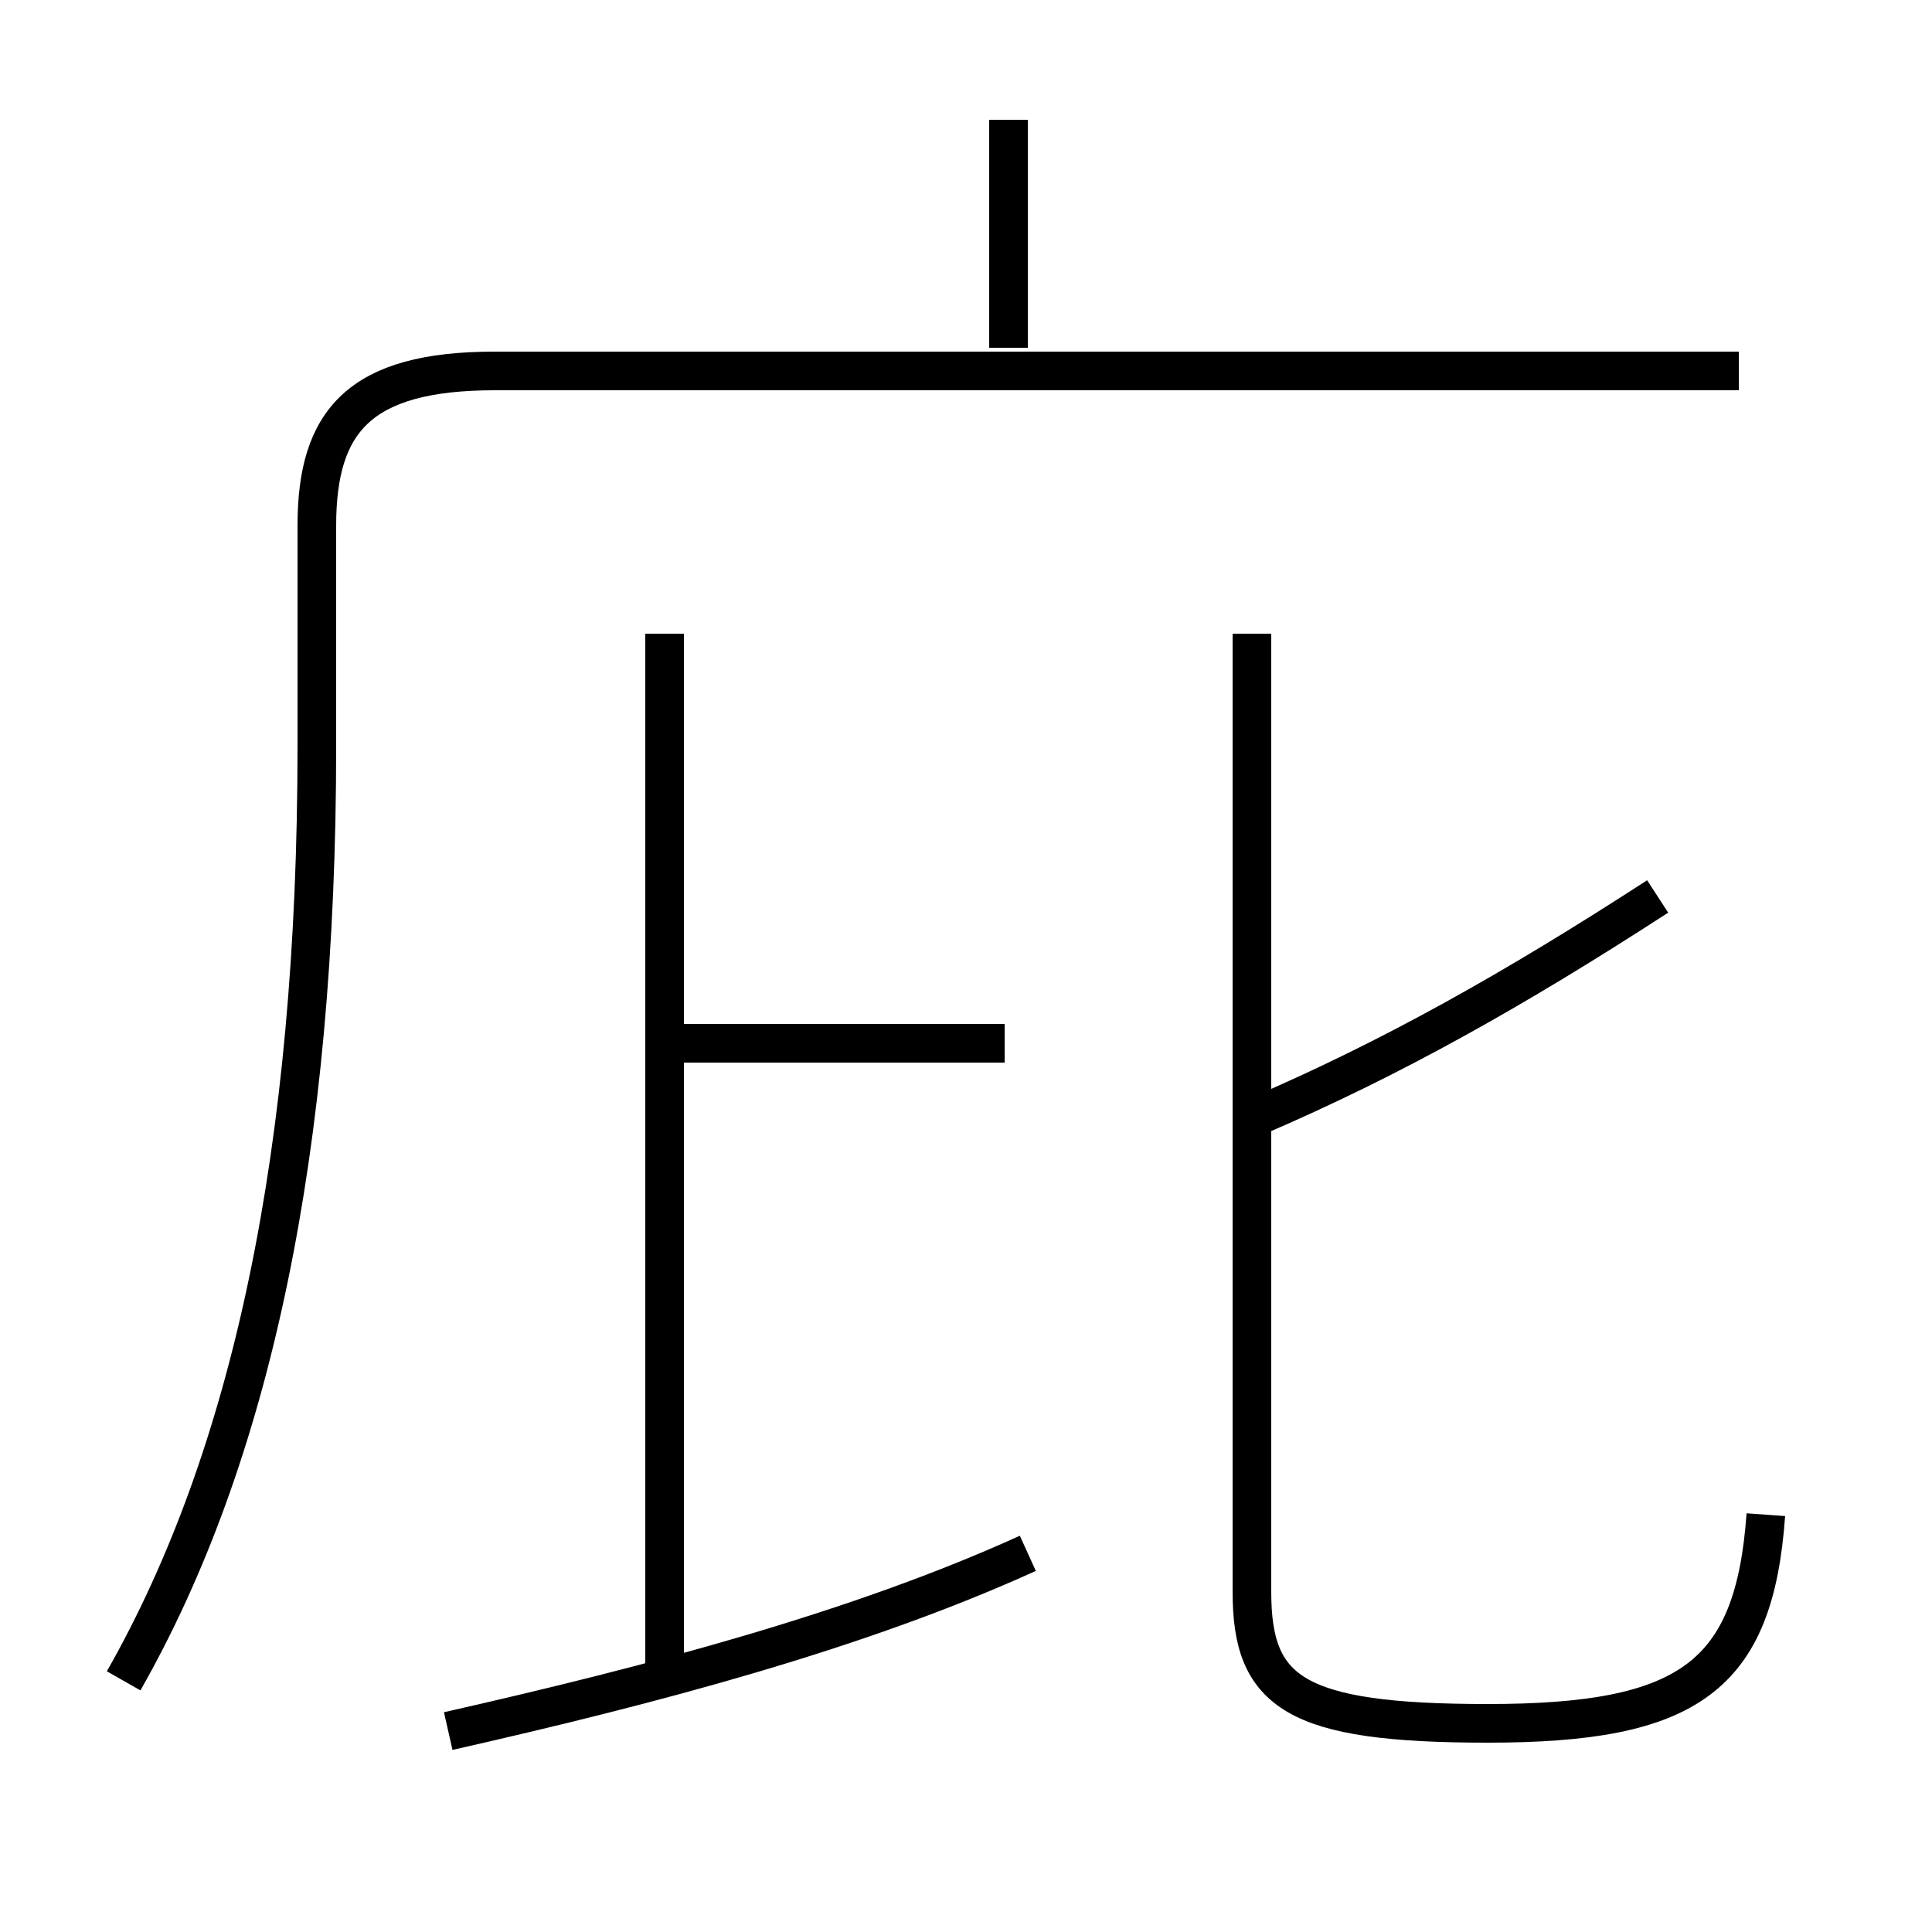 <?xml version='1.0' encoding='utf8'?>
<svg viewBox="0.0 -6.0 50.0 50.0" version="1.1" xmlns="http://www.w3.org/2000/svg">
<rect x="0.0" y="-6.0" width="50.0" height="50.0" fill="#808080" stroke="none"/>
<rect x="-1000" y="-1000" width="2000" height="2000" stroke="white" fill="white"/>
<g style="fill:white;stroke:#000000;  stroke-width:1">
<path d="M 3.2 -0.5 C 6.5 -6.3 8.2 -14.2 8.2 -24.7 L 8.2 -30.4 C 8.2 -33.1 9.3 -34.4 12.8 -34.4 L 45.0 -34.4 M 11.6 0.8 C 16.9 -0.4 22.2 -1.8 26.6 -3.8 M 17.2 -0.8 L 17.2 -27.6 M 26.0 -17.0 L 17.6 -17.0 M 45.7 -4.8 C 45.4 -0.6 43.7 0.6 38.5 0.6 C 33.5 0.6 32.4 -0.2 32.4 -2.8 L 32.4 -27.6 M 32.5 -15.1 C 36.0 -16.6 39.2 -18.4 42.9 -20.8 M 26.1 -35.0 L 26.1 -40.9" transform="translate(0.0 38.0)" />
</g>
</svg>